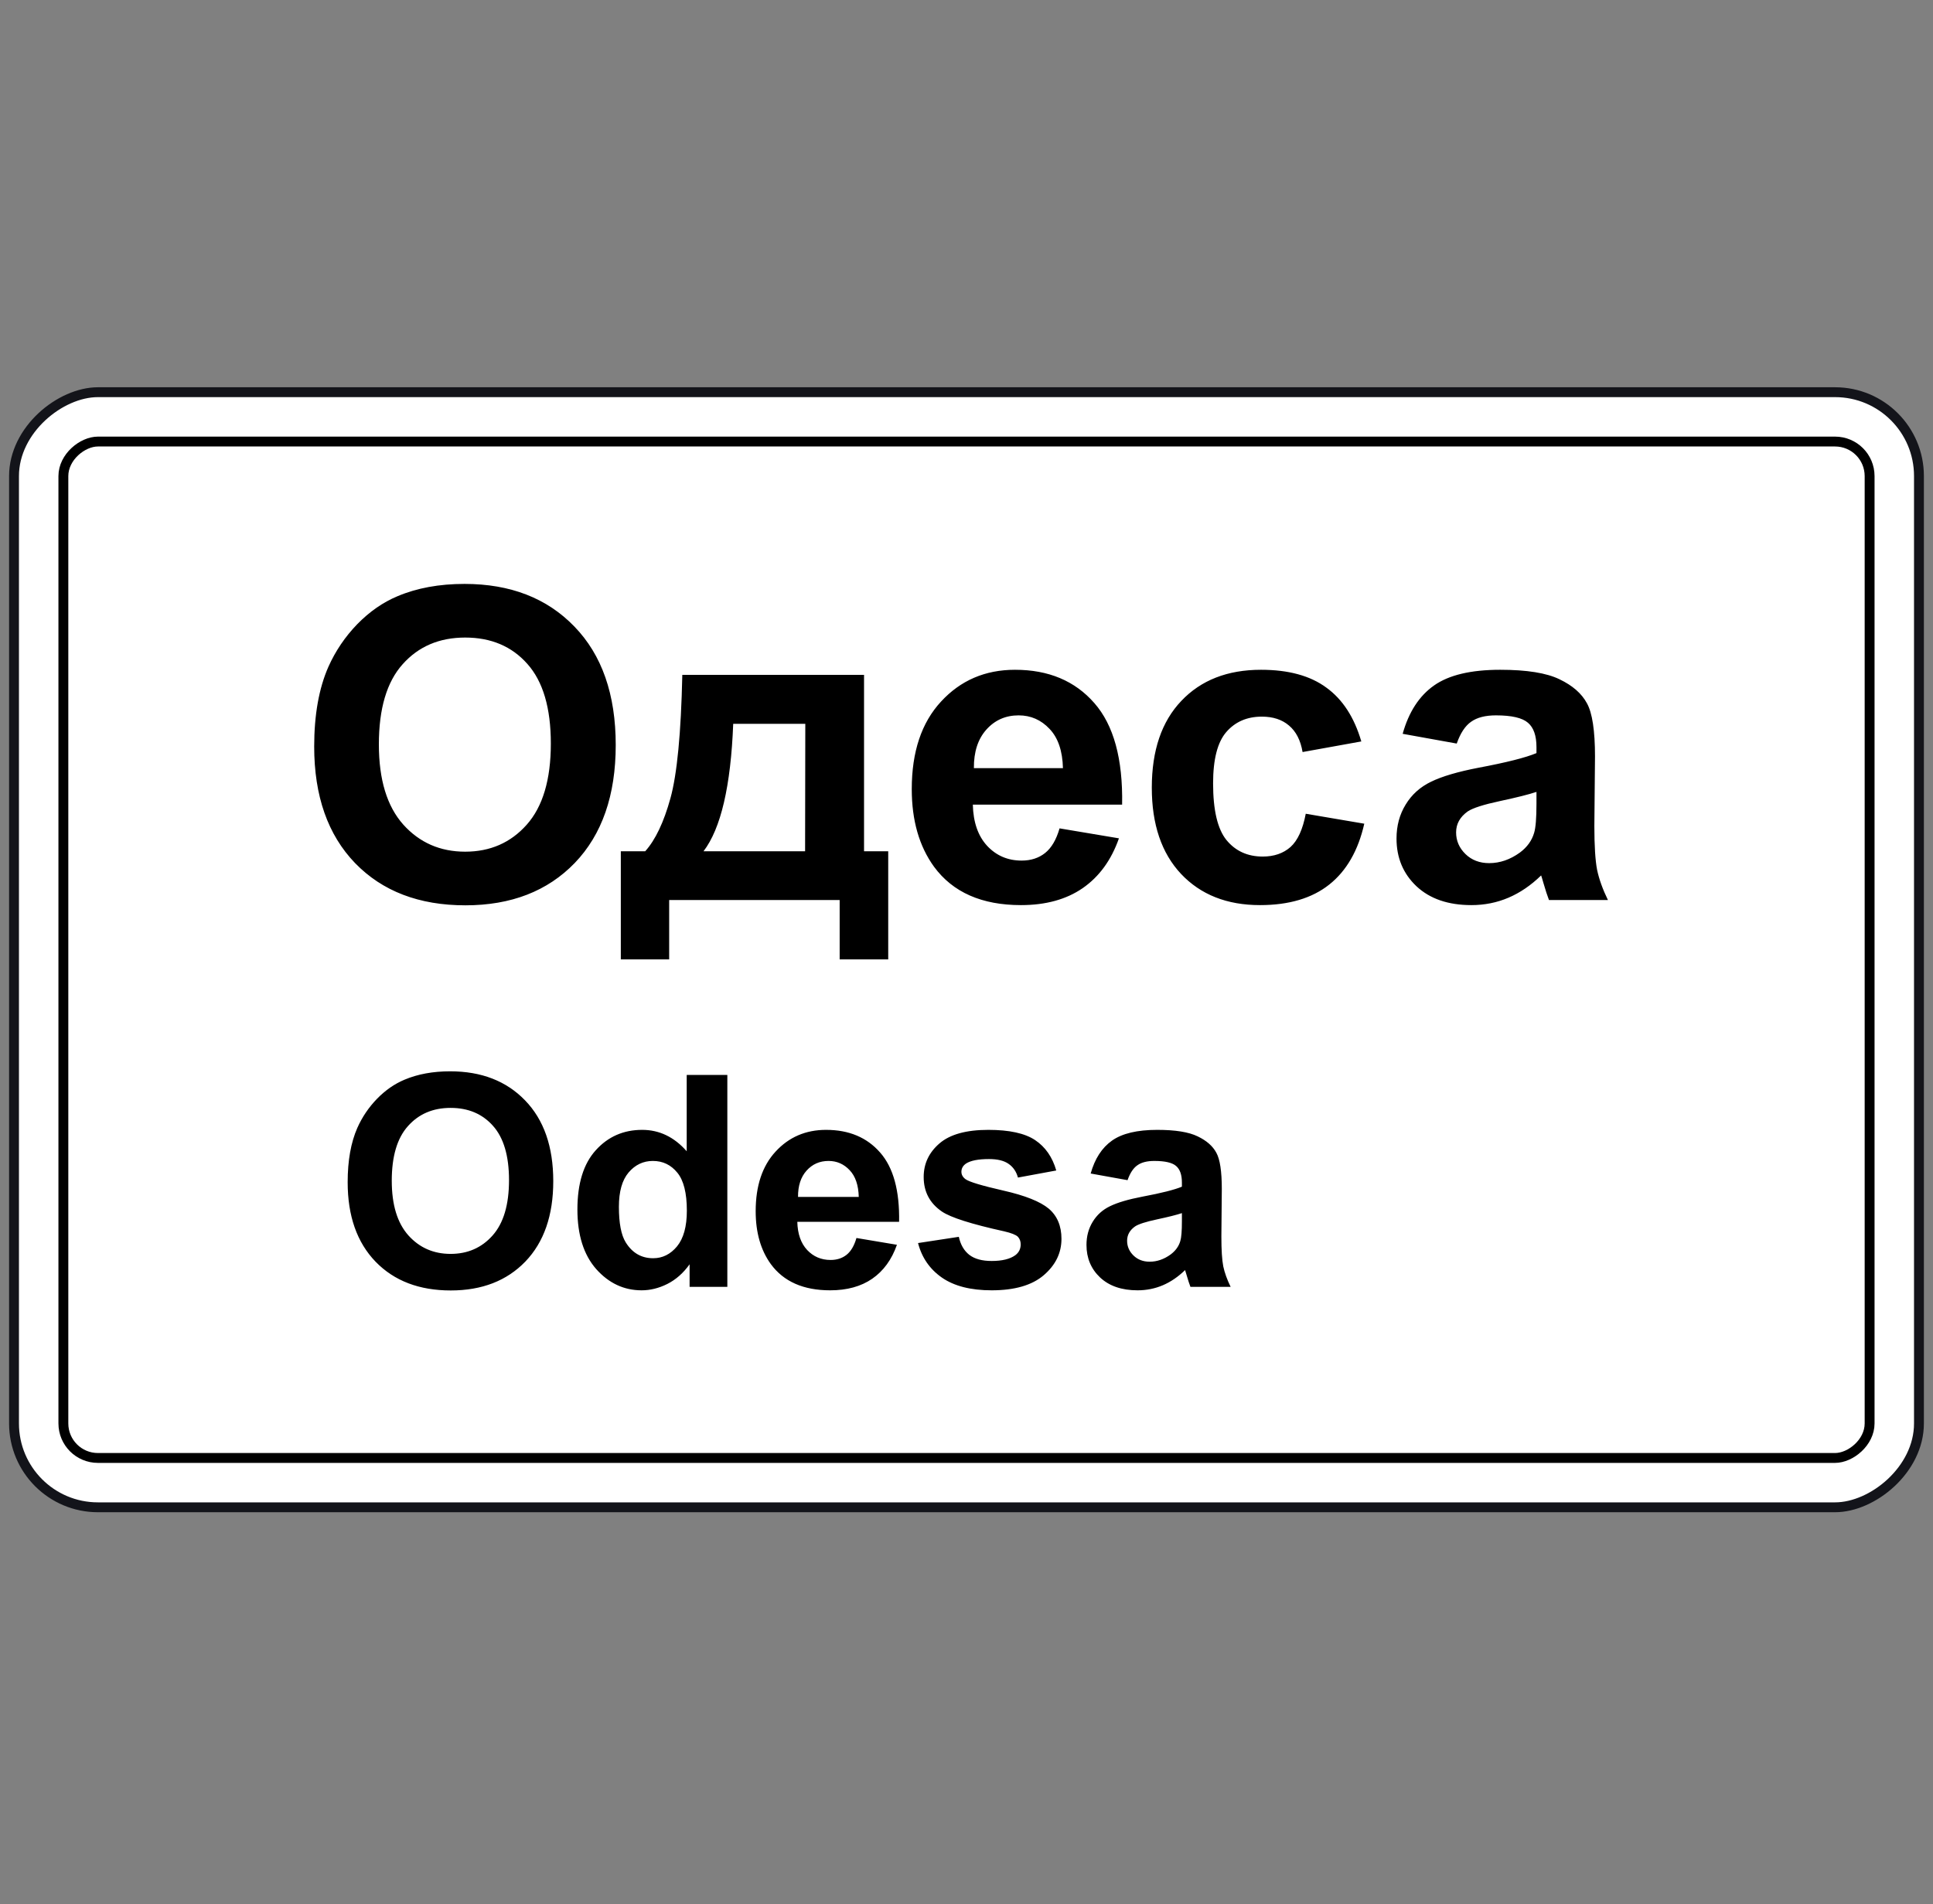 <svg width="204" height="201" viewBox="0 0 204 201" fill="none" xmlns="http://www.w3.org/2000/svg">
<rect x="0" y="0" width="204" height="201" fill="#808080" stroke="none"/>
<rect x="202.518" y="41.399" width="117.707" height="201.039" rx="8.854" transform="rotate(90 202.518 41.399)" fill="white" stroke="#13141A" stroke-width="1.042"/>
<rect x="197.31" y="46.608" width="107.29" height="190.622" rx="3.646" transform="rotate(90 197.31 46.608)" stroke="black" stroke-width="1.042"/>
<path d="M33.158 78.801C33.158 75.459 33.658 72.654 34.657 70.387C35.403 68.716 36.418 67.216 37.701 65.888C38.999 64.561 40.416 63.576 41.953 62.934C43.997 62.069 46.354 61.636 49.025 61.636C53.859 61.636 57.723 63.136 60.617 66.135C63.527 69.133 64.981 73.303 64.981 78.645C64.981 83.941 63.541 88.089 60.662 91.088C57.783 94.071 53.933 95.563 49.114 95.563C44.236 95.563 40.357 94.079 37.477 91.11C34.598 88.126 33.158 84.023 33.158 78.801ZM39.984 78.578C39.984 82.293 40.842 85.112 42.557 87.037C44.273 88.947 46.451 89.901 49.092 89.901C51.733 89.901 53.896 88.954 55.582 87.059C57.283 85.15 58.133 82.293 58.133 78.488C58.133 74.728 57.305 71.924 55.649 70.073C54.008 68.223 51.822 67.298 49.092 67.298C46.362 67.298 44.161 68.238 42.49 70.118C40.819 71.983 39.984 74.803 39.984 78.578ZM88.614 95.004H70.621V101.27H65.518V89.857H68.092C69.166 88.663 70.054 86.798 70.755 84.262C71.456 81.726 71.874 77.384 72.008 71.237H91.187V89.857H93.739V101.27H88.614V95.004ZM84.966 89.857L84.988 76.407H77.379C77.126 82.971 76.081 87.455 74.246 89.857H84.966ZM111.821 87.44L118.087 88.492C117.282 90.789 116.006 92.542 114.26 93.751C112.53 94.944 110.359 95.541 107.748 95.541C103.615 95.541 100.557 94.191 98.573 91.49C97.006 89.327 96.223 86.597 96.223 83.3C96.223 79.361 97.252 76.28 99.311 74.057C101.37 71.819 103.973 70.7 107.121 70.7C110.657 70.7 113.447 71.871 115.491 74.214C117.535 76.541 118.512 80.114 118.423 84.933H102.668C102.713 86.798 103.22 88.253 104.19 89.297C105.159 90.327 106.368 90.841 107.815 90.841C108.8 90.841 109.628 90.573 110.299 90.036C110.971 89.499 111.478 88.633 111.821 87.44ZM112.179 81.084C112.134 79.264 111.664 77.884 110.769 76.944C109.874 75.989 108.785 75.512 107.502 75.512C106.129 75.512 104.995 76.011 104.1 77.011C103.205 78.011 102.765 79.368 102.78 81.084H112.179ZM143.667 78.264L137.468 79.383C137.259 78.145 136.781 77.212 136.035 76.586C135.304 75.959 134.349 75.646 133.171 75.646C131.604 75.646 130.351 76.19 129.411 77.28C128.486 78.354 128.024 80.159 128.024 82.695C128.024 85.515 128.494 87.507 129.433 88.671C130.388 89.834 131.664 90.416 133.26 90.416C134.454 90.416 135.431 90.081 136.192 89.409C136.953 88.723 137.49 87.552 137.803 85.896L143.98 86.947C143.338 89.782 142.108 91.923 140.287 93.37C138.467 94.817 136.028 95.541 132.969 95.541C129.493 95.541 126.718 94.444 124.644 92.251C122.585 90.058 121.556 87.022 121.556 83.143C121.556 79.219 122.593 76.168 124.667 73.99C126.74 71.797 129.545 70.7 133.081 70.7C135.976 70.7 138.273 71.327 139.974 72.58C141.69 73.818 142.921 75.713 143.667 78.264ZM153.737 78.488L148.031 77.459C148.672 75.161 149.776 73.46 151.343 72.356C152.909 71.252 155.237 70.7 158.325 70.7C161.13 70.7 163.219 71.036 164.591 71.707C165.964 72.364 166.926 73.207 167.478 74.236C168.045 75.251 168.329 77.123 168.329 79.853L168.261 87.194C168.261 89.282 168.358 90.826 168.552 91.826C168.761 92.811 169.142 93.87 169.694 95.004H163.472C163.308 94.586 163.107 93.967 162.868 93.146C162.764 92.773 162.689 92.527 162.644 92.408C161.57 93.452 160.421 94.236 159.198 94.758C157.974 95.28 156.669 95.541 155.281 95.541C152.835 95.541 150.903 94.877 149.485 93.549C148.083 92.221 147.382 90.543 147.382 88.514C147.382 87.171 147.702 85.978 148.344 84.933C148.985 83.874 149.881 83.068 151.029 82.516C152.193 81.949 153.864 81.457 156.042 81.039C158.981 80.487 161.018 79.972 162.152 79.495V78.868C162.152 77.66 161.853 76.802 161.257 76.295C160.66 75.773 159.534 75.512 157.877 75.512C156.758 75.512 155.886 75.735 155.259 76.183C154.632 76.616 154.125 77.384 153.737 78.488ZM162.152 83.591C161.346 83.859 160.071 84.18 158.325 84.553C156.579 84.926 155.438 85.291 154.901 85.649C154.08 86.231 153.67 86.97 153.67 87.865C153.67 88.745 153.998 89.506 154.655 90.148C155.311 90.789 156.147 91.11 157.161 91.11C158.295 91.11 159.377 90.737 160.406 89.991C161.167 89.424 161.667 88.73 161.906 87.91C162.07 87.373 162.152 86.351 162.152 84.844V83.591Z" fill="black"/>
<path d="M36.691 124.789C36.691 122.51 37.032 120.598 37.713 119.052C38.222 117.912 38.913 116.89 39.788 115.985C40.673 115.079 41.64 114.408 42.688 113.97C44.081 113.38 45.688 113.085 47.509 113.085C50.805 113.085 53.44 114.108 55.413 116.152C57.397 118.197 58.389 121.04 58.389 124.682C58.389 128.293 57.407 131.121 55.444 133.166C53.48 135.2 50.856 136.217 47.57 136.217C44.244 136.217 41.599 135.205 39.636 133.181C37.672 131.146 36.691 128.349 36.691 124.789ZM41.345 124.636C41.345 127.169 41.93 129.092 43.099 130.404C44.269 131.706 45.754 132.357 47.555 132.357C49.355 132.357 50.83 131.711 51.98 130.419C53.14 129.117 53.719 127.169 53.719 124.575C53.719 122.012 53.155 120.099 52.026 118.838C50.907 117.577 49.416 116.946 47.555 116.946C45.693 116.946 44.193 117.587 43.054 118.868C41.914 120.14 41.345 122.063 41.345 124.636ZM76.76 135.836H72.777V133.456C72.116 134.381 71.333 135.073 70.427 135.531C69.532 135.978 68.627 136.202 67.712 136.202C65.85 136.202 64.253 135.454 62.92 133.959C61.598 132.454 60.937 130.358 60.937 127.673C60.937 124.926 61.583 122.841 62.874 121.417C64.166 119.982 65.799 119.265 67.772 119.265C69.583 119.265 71.15 120.018 72.472 121.523V113.467H76.76V135.836ZM65.316 127.383C65.316 129.112 65.555 130.363 66.033 131.136C66.725 132.255 67.691 132.815 68.932 132.815C69.919 132.815 70.758 132.398 71.45 131.564C72.142 130.719 72.487 129.463 72.487 127.795C72.487 125.933 72.152 124.595 71.48 123.782C70.809 122.958 69.949 122.546 68.902 122.546C67.884 122.546 67.03 122.953 66.338 123.766C65.657 124.57 65.316 125.775 65.316 127.383ZM90.386 130.679L94.658 131.396C94.109 132.962 93.239 134.157 92.049 134.981C90.869 135.795 89.389 136.202 87.609 136.202C84.791 136.202 82.706 135.282 81.353 133.44C80.285 131.965 79.751 130.104 79.751 127.856C79.751 125.17 80.452 123.07 81.856 121.554C83.26 120.028 85.035 119.265 87.181 119.265C89.592 119.265 91.495 120.064 92.888 121.661C94.282 123.248 94.948 125.684 94.887 128.97H84.145C84.175 130.241 84.521 131.233 85.183 131.945C85.844 132.647 86.668 132.998 87.654 132.998C88.326 132.998 88.89 132.815 89.348 132.449C89.806 132.082 90.152 131.492 90.386 130.679ZM90.63 126.345C90.599 125.104 90.279 124.163 89.669 123.522C89.058 122.871 88.316 122.546 87.441 122.546C86.505 122.546 85.732 122.887 85.121 123.568C84.511 124.25 84.211 125.175 84.221 126.345H90.63ZM96.886 131.213L101.189 130.556C101.372 131.391 101.743 132.026 102.303 132.464C102.862 132.891 103.645 133.105 104.652 133.105C105.761 133.105 106.595 132.901 107.155 132.494C107.531 132.209 107.719 131.828 107.719 131.35C107.719 131.024 107.618 130.755 107.414 130.541C107.201 130.338 106.723 130.15 105.98 129.977C102.521 129.214 100.329 128.517 99.403 127.886C98.122 127.011 97.481 125.796 97.481 124.239C97.481 122.836 98.035 121.656 99.144 120.699C100.253 119.743 101.972 119.265 104.302 119.265C106.519 119.265 108.167 119.626 109.245 120.348C110.324 121.071 111.066 122.139 111.473 123.553L107.43 124.3C107.257 123.67 106.926 123.187 106.438 122.851C105.96 122.515 105.273 122.347 104.378 122.347C103.249 122.347 102.44 122.505 101.952 122.82C101.626 123.044 101.463 123.334 101.463 123.69C101.463 123.995 101.606 124.255 101.891 124.468C102.277 124.753 103.61 125.155 105.888 125.674C108.177 126.193 109.774 126.828 110.68 127.581C111.575 128.344 112.022 129.407 112.022 130.77C112.022 132.255 111.402 133.532 110.161 134.6C108.92 135.668 107.084 136.202 104.652 136.202C102.445 136.202 100.695 135.755 99.403 134.859C98.122 133.964 97.283 132.749 96.886 131.213ZM118.996 124.575L115.105 123.873C115.542 122.307 116.295 121.147 117.363 120.394C118.431 119.642 120.018 119.265 122.124 119.265C124.036 119.265 125.46 119.494 126.396 119.952C127.332 120.399 127.988 120.974 128.364 121.676C128.751 122.368 128.944 123.644 128.944 125.506L128.898 130.511C128.898 131.935 128.964 132.988 129.097 133.669C129.239 134.341 129.499 135.063 129.875 135.836H125.633C125.521 135.551 125.384 135.129 125.221 134.569C125.15 134.315 125.099 134.147 125.068 134.066C124.336 134.778 123.553 135.312 122.719 135.668C121.884 136.024 120.994 136.202 120.048 136.202C118.38 136.202 117.063 135.749 116.096 134.844C115.14 133.939 114.662 132.794 114.662 131.411C114.662 130.495 114.881 129.682 115.318 128.97C115.756 128.247 116.366 127.698 117.149 127.322C117.943 126.935 119.082 126.599 120.567 126.315C122.571 125.938 123.96 125.587 124.733 125.262V124.835C124.733 124.011 124.529 123.426 124.122 123.08C123.716 122.724 122.948 122.546 121.818 122.546C121.055 122.546 120.46 122.698 120.033 123.003C119.606 123.298 119.26 123.822 118.996 124.575ZM124.733 128.054C124.183 128.237 123.314 128.456 122.124 128.71C120.933 128.964 120.155 129.214 119.789 129.458C119.229 129.855 118.95 130.358 118.95 130.968C118.95 131.569 119.174 132.087 119.621 132.525C120.069 132.962 120.638 133.181 121.33 133.181C122.103 133.181 122.841 132.927 123.543 132.418C124.061 132.031 124.402 131.558 124.565 130.999C124.677 130.633 124.733 129.936 124.733 128.909V128.054Z" fill="black"/>
</svg>
